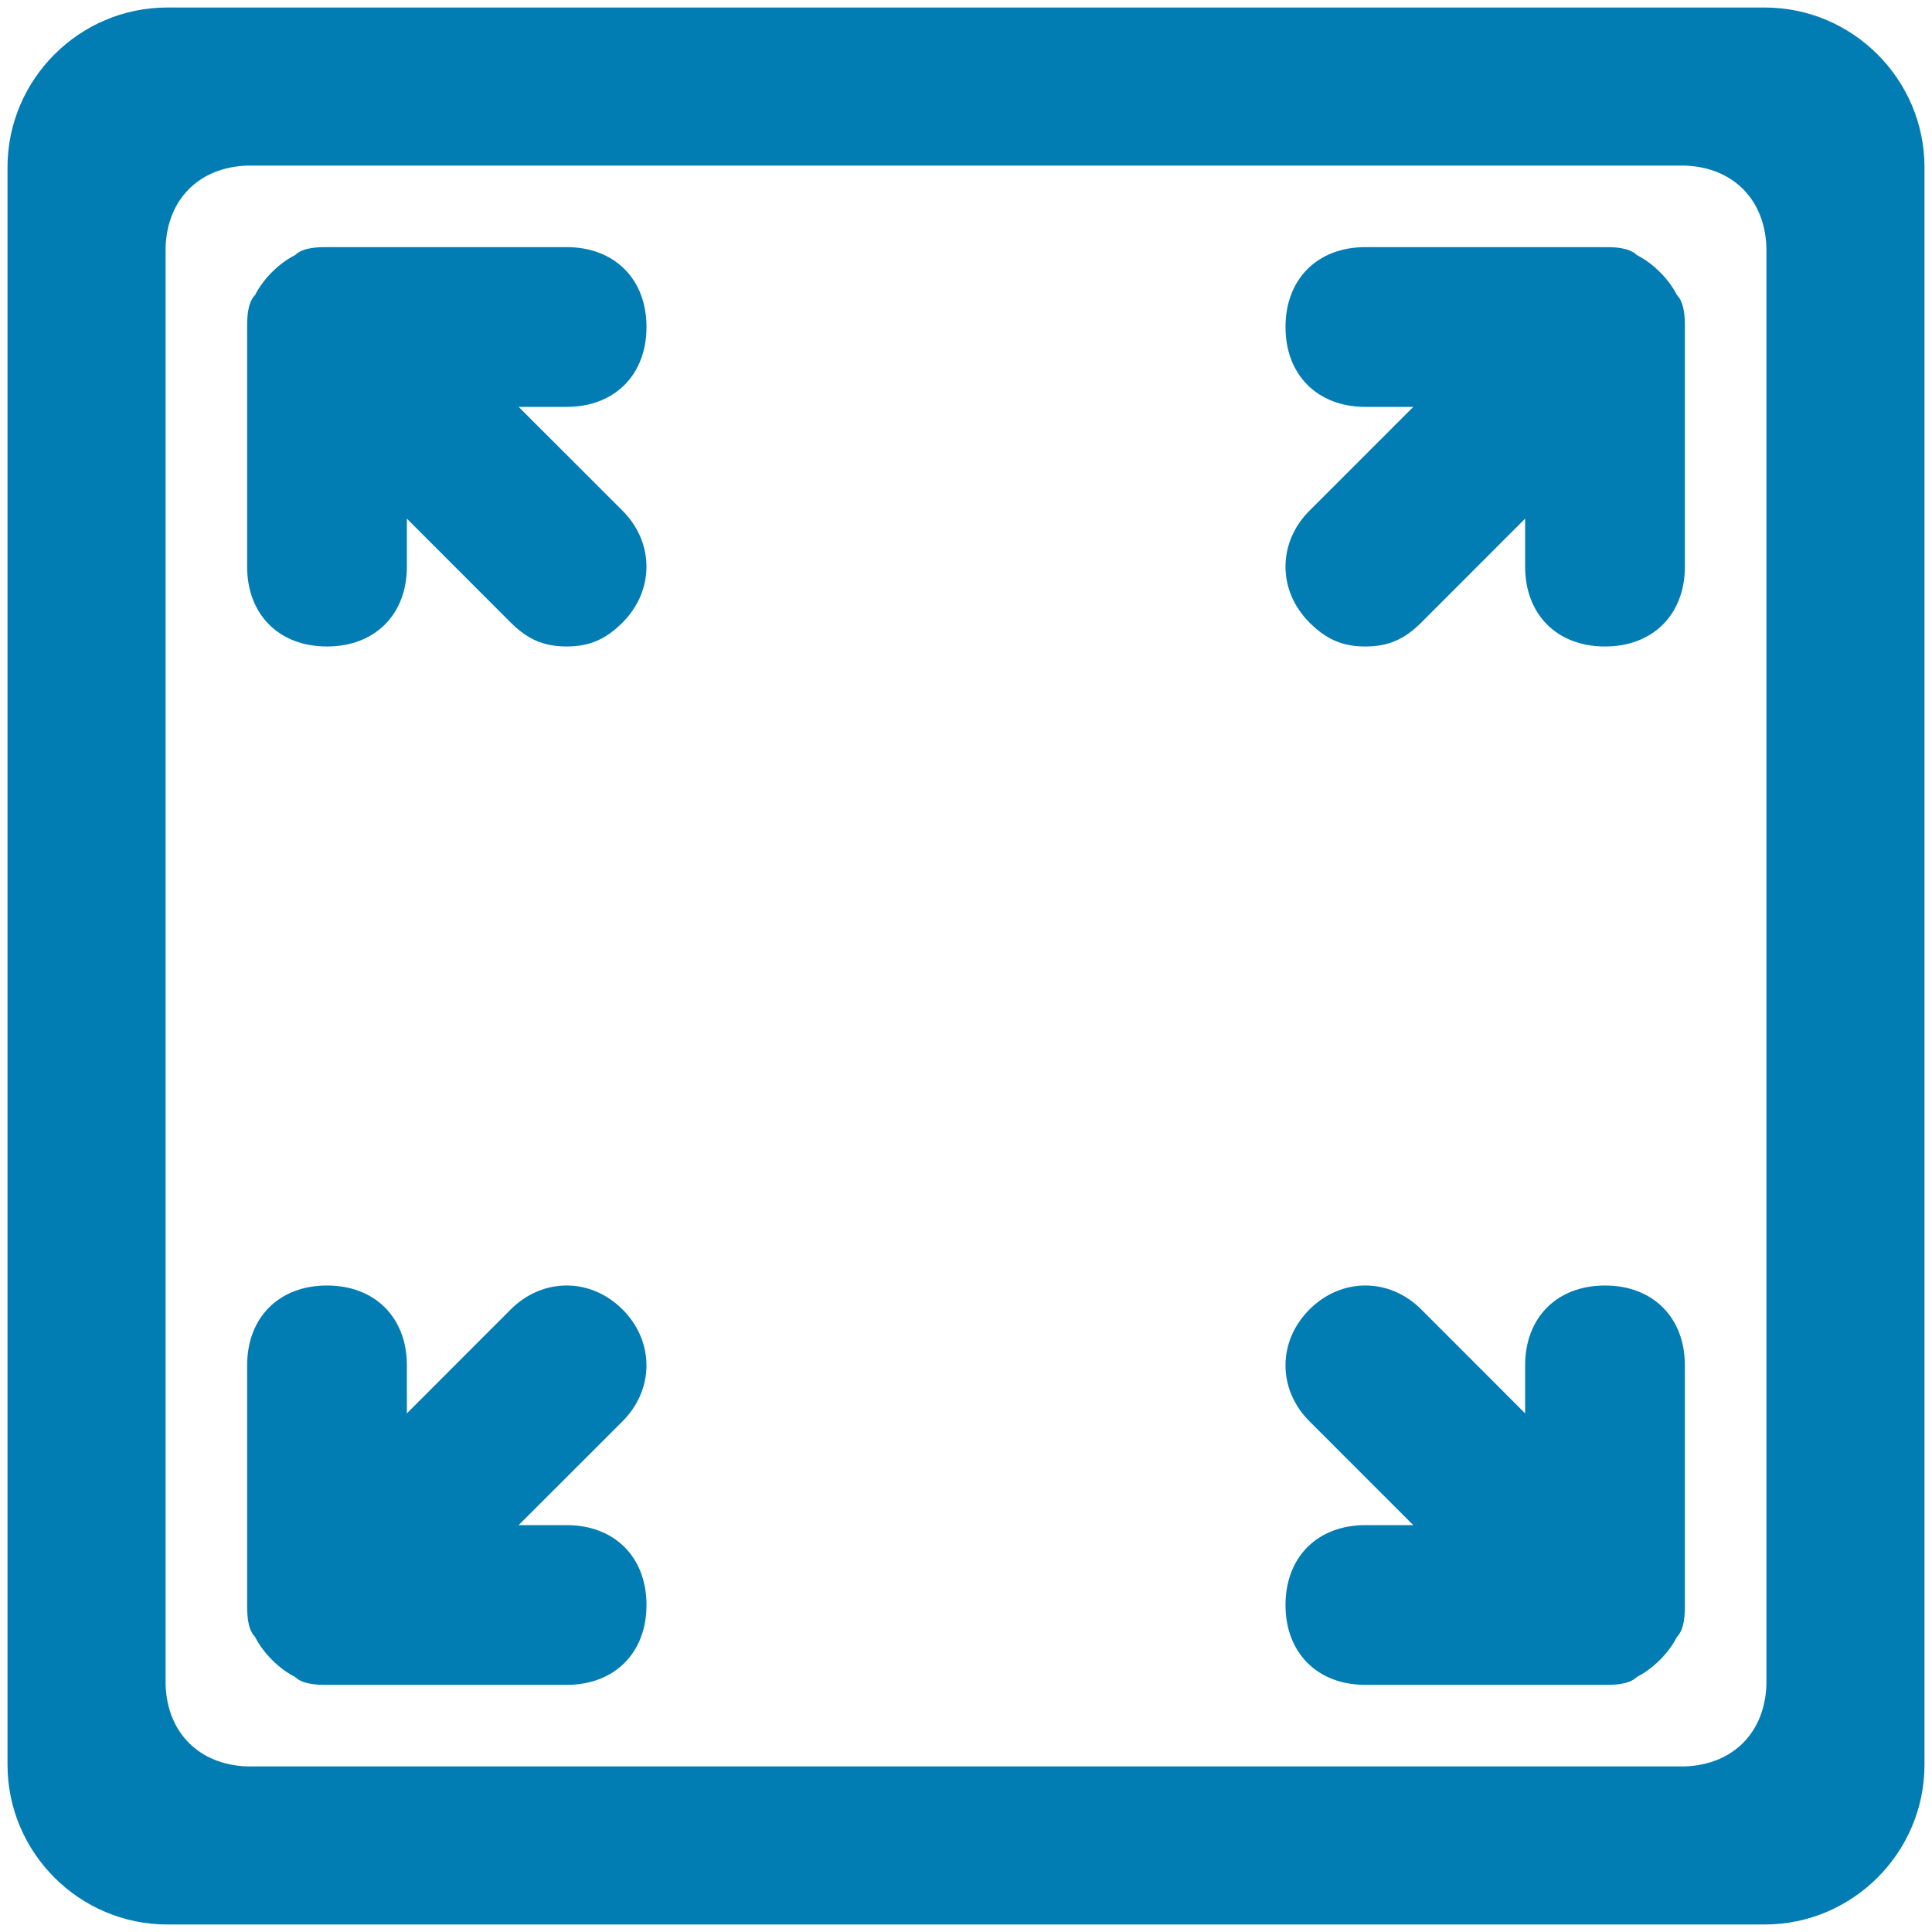 ﻿<?xml version="1.0" encoding="utf-8"?>
<svg version="1.1" xmlns:xlink="http://www.w3.org/1999/xlink" width="35px" height="35px" xmlns="http://www.w3.org/2000/svg">
  <g transform="matrix(1 0 0 1 -158 -171 )">
    <path d="M 34.864 3.03  C 34.864 1.438  33.562 0.136  31.97 0.136  L 3.03 0.136  C 1.438 0.136  0.136 1.438  0.136 3.03  L 0.136 31.97  C 0.136 33.562  1.438 34.864  3.03 34.864  L 31.97 34.864  C 33.562 34.864  34.864 33.562  34.864 31.97  L 34.864 3.03  Z M 32 4.477  L 32 30.523  C 31.97 31.391  31.391 31.97  30.523 32  L 4.477 32  C 3.608 31.97  3.03 31.391  3 30.523  L 3 4.477  C 3.03 3.609  3.608 3.03  4.477 3  L 30.523 3  C 31.391 3.03  31.97 3.609  32 4.477  Z M 11.712 5.924  C 11.712 5.055  11.133 4.477  10.265 4.477  L 5.924 4.477  C 5.779 4.477  5.49 4.477  5.345 4.622  C 5.055 4.766  4.766 5.055  4.621 5.345  C 4.477 5.49  4.477 5.779  4.477 5.924  L 4.477 10.265  C 4.477 11.133  5.055 11.712  5.924 11.712  C 6.792 11.712  7.371 11.133  7.371 10.265  L 7.371 9.396  L 9.252 11.278  C 9.541 11.567  9.831 11.712  10.265 11.712  C 10.699 11.712  10.988 11.567  11.278 11.278  C 11.856 10.699  11.856 9.831  11.278 9.252  L 9.396 7.371  L 10.265 7.371  C 11.133 7.371  11.712 6.792  11.712 5.924  Z M 11.712 29.076  C 11.712 28.208  11.133 27.629  10.265 27.629  L 9.396 27.629  L 11.278 25.748  C 11.856 25.169  11.856 24.301  11.278 23.722  C 10.699 23.143  9.831 23.143  9.252 23.722  L 7.371 25.604  L 7.371 24.735  C 7.371 23.867  6.792 23.288  5.924 23.288  C 5.055 23.288  4.477 23.867  4.477 24.735  L 4.477 29.076  C 4.477 29.221  4.477 29.51  4.621 29.655  C 4.766 29.944  5.055 30.234  5.345 30.379  C 5.49 30.523  5.779 30.523  5.924 30.523  L 10.265 30.523  C 11.133 30.523  11.712 29.944  11.712 29.076  Z M 30.379 5.345  C 30.234 5.055  29.944 4.766  29.655 4.622  C 29.51 4.477  29.221 4.477  29.076 4.477  L 24.735 4.477  C 23.867 4.477  23.288 5.055  23.288 5.924  C 23.288 6.792  23.867 7.371  24.735 7.371  L 25.603 7.371  L 23.722 9.252  C 23.143 9.831  23.143 10.699  23.722 11.278  C 24.012 11.567  24.301 11.712  24.735 11.712  C 25.169 11.712  25.459 11.567  25.748 11.278  L 27.629 9.396  L 27.629 10.265  C 27.629 11.133  28.208 11.712  29.076 11.712  C 29.944 11.712  30.523 11.133  30.523 10.265  L 30.523 5.924  C 30.523 5.779  30.523 5.49  30.379 5.345  Z M 30.523 24.735  C 30.523 23.867  29.944 23.288  29.076 23.288  C 28.208 23.288  27.629 23.867  27.629 24.735  L 27.629 25.604  L 25.748 23.722  C 25.169 23.143  24.301 23.143  23.722 23.722  C 23.143 24.301  23.143 25.169  23.722 25.748  L 25.603 27.629  L 24.735 27.629  C 23.867 27.629  23.288 28.208  23.288 29.076  C 23.288 29.944  23.867 30.523  24.735 30.523  L 29.076 30.523  C 29.221 30.523  29.51 30.523  29.655 30.379  C 29.944 30.234  30.234 29.944  30.379 29.655  C 30.523 29.51  30.523 29.221  30.523 29.076  L 30.523 24.735  Z " fill-rule="nonzero" fill="#027db4" stroke="none" transform="matrix(1 0 0 1 158 171 )" />
  </g>
</svg>